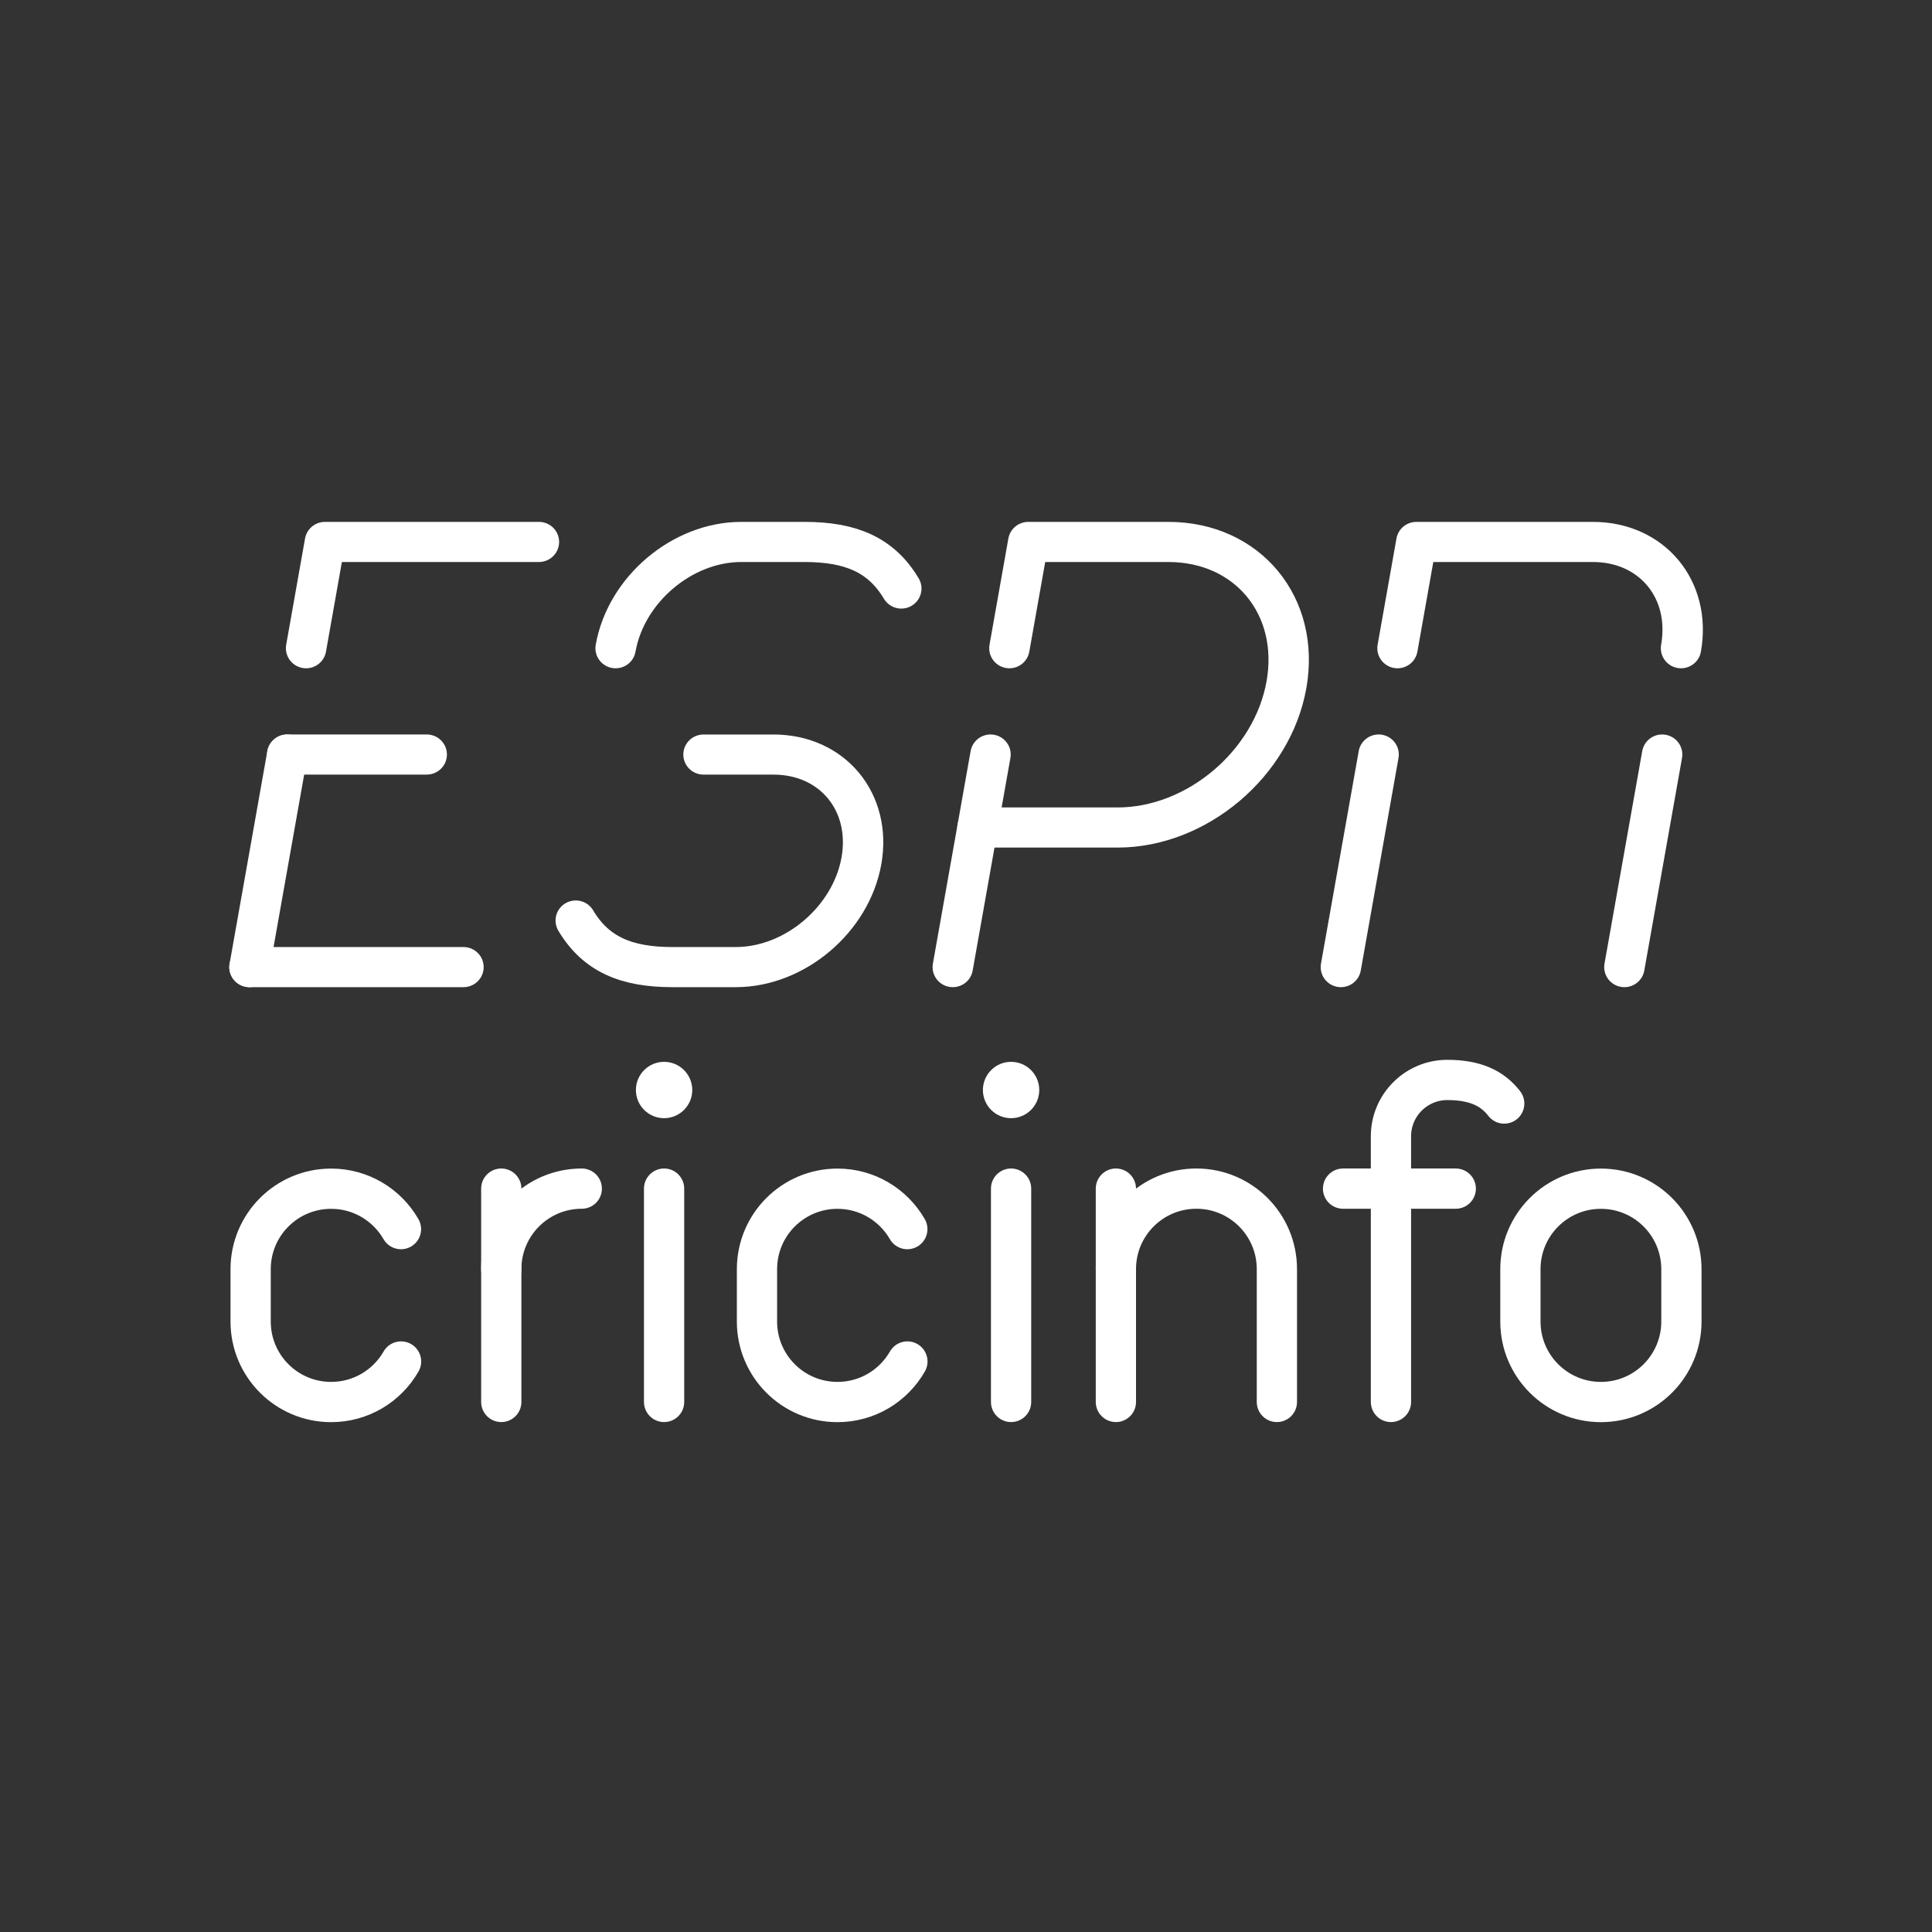<?xml version="1.0" encoding="UTF-8"?>
<!-- Created with Inkscape (http://www.inkscape.org/) -->
<svg version="1.1" viewBox="0 0 48 48" xml:space="preserve" xmlns="http://www.w3.org/2000/svg"><rect x="0" y="0" width="48" height="48" fill="#333333" stroke="none"/><defs><style>.b{fill:none;stroke:#fff;stroke-linecap:round;stroke-linejoin:round;}</style><style>.a{fill:none;stroke:#fff;stroke-linecap:round;stroke-linejoin:round;}</style><style>
      .cls-1 {
        fill: none;
        stroke: #fff;
        stroke-linecap: round;
        stroke-linejoin: round;
      }
    </style></defs><g><g transform="matrix(.913 0 0 .907 2.09 -3.022)" stroke-width="1.099"><g stroke-width="1.099"><line class="b" x1="4.5" x2="10.323" y1="29.823" y2="29.823"/><polyline class="b" points="12.376 18.177 6.553 18.177 6.04 21.088"/><line class="b" x1="5.527" x2="9.323" y1="24" y2="24"/><line class="b" x1="5.527" x2="4.5" y1="24" y2="29.823"/><path class="b" d="m24.312 25.999h3.813c2.155 0 4.212-1.751 4.593-3.911s-1.058-3.911-3.213-3.911h-3.813l-0.513 2.911"/><line class="b" x1="23.638" x2="24.665" y1="29.823" y2="24"/><line class="b" x1="41.914" x2="42.941" y1="29.823" y2="24"/><path class="b" d="m43.455 21.088c0.283-1.608-0.79-2.911-2.398-2.911h-4.804l-0.513 2.911"/><line class="b" x1="34.199" x2="35.226" y1="29.823" y2="24"/><path class="b" d="m14.463 21.088c0.283-1.608 1.814-2.911 3.419-2.911h1.724c1.246 0 2.08 0.346 2.631 1.276"/><path class="b" d="m13.378 28.547c0.55 0.93 1.385 1.276 2.631 1.276h1.724c1.605 0 3.135-1.304 3.419-2.911 0.283-1.608-0.787-2.911-2.392-2.911h-1.905"/></g></g><g transform="translate(-90.312 69.873)">
		<g id="b">
		<g transform="translate(-.214 3.238)"><path class="st5" d="m130.3-38.278c-1.105 0-2-0.895-2-2v-1.3c0-1.105 0.895-2 2-2s2 0.895 2 2v1.3c0 1.105-0.895 2-2 2z"/><g transform="translate(-122.02 -102.93)">
		<path class="st5" d="m225 61.35c0-1.105 0.895-2 2-2"/>
		<line class="st5" x1="225" x2="225" y1="59.35" y2="64.65"/>
	</g><g transform="translate(-28.975 -102.93)">
		<circle class="st6" cx="136" cy="56.9" r=".7"/>
		<line class="st5" x1="136" x2="136" y1="59.35" y2="64.65"/>
	</g><g transform="translate(-20.354 -102.93)">
		<circle class="st6" cx="136" cy="56.9" r=".7" fill="#fff"/>
		<line class="st5" x1="136" x2="136" y1="59.35" y2="64.65" fill="none" stroke="#fff" stroke-linecap="round" stroke-linejoin="round" stroke-miterlimit="10"/>
	</g><path class="st5" d="m100.49-39.285c-0.345 0.602-0.993 1.007-1.737 1.007-1.105 0-2-0.895-2-2v-1.3c0-1.105 0.895-2 2-2 0.742 0 1.389 0.404 1.735 1.004"/><g transform="translate(-66.01 -102.93)">
		<path class="st5" d="m188.26 64.65v-3.3c0-1.105-0.895-2-2-2-1.105 0-2 0.895-2 2"/>
		<line class="st5" x1="184.26" x2="184.26" y1="64.65" y2="59.35"/>
	</g><g transform="translate(19.894 -102.93)">
		
			<g>
				<path class="st5" d="m105.19 64.65v-6.6c0-0.773 0.627-1.4 1.4-1.4 0.689 0 1.119 0.204 1.414 0.586"/>
			</g>
		
		<line class="st5" x1="104" x2="106.8" y1="59.35" y2="59.35"/>
	</g><path class="st5" d="m113.07-39.285c-0.345 0.602-0.993 1.007-1.737 1.007v0c-1.105 0-2-0.895-2-2v-1.3c0-1.105 0.895-2 2-2v0c0.742 0 1.389 0.404 1.735 1.004" fill="none" stroke="#fff" stroke-linecap="round" stroke-linejoin="round" stroke-miterlimit="10"/></g></g></g></g><style type="text/css">
	.st5{fill:none;stroke:#FFFFFF;stroke-linecap:round;stroke-linejoin:round;stroke-miterlimit:10;}
	.st6{fill:#FFFFFF;}
</style></svg>
